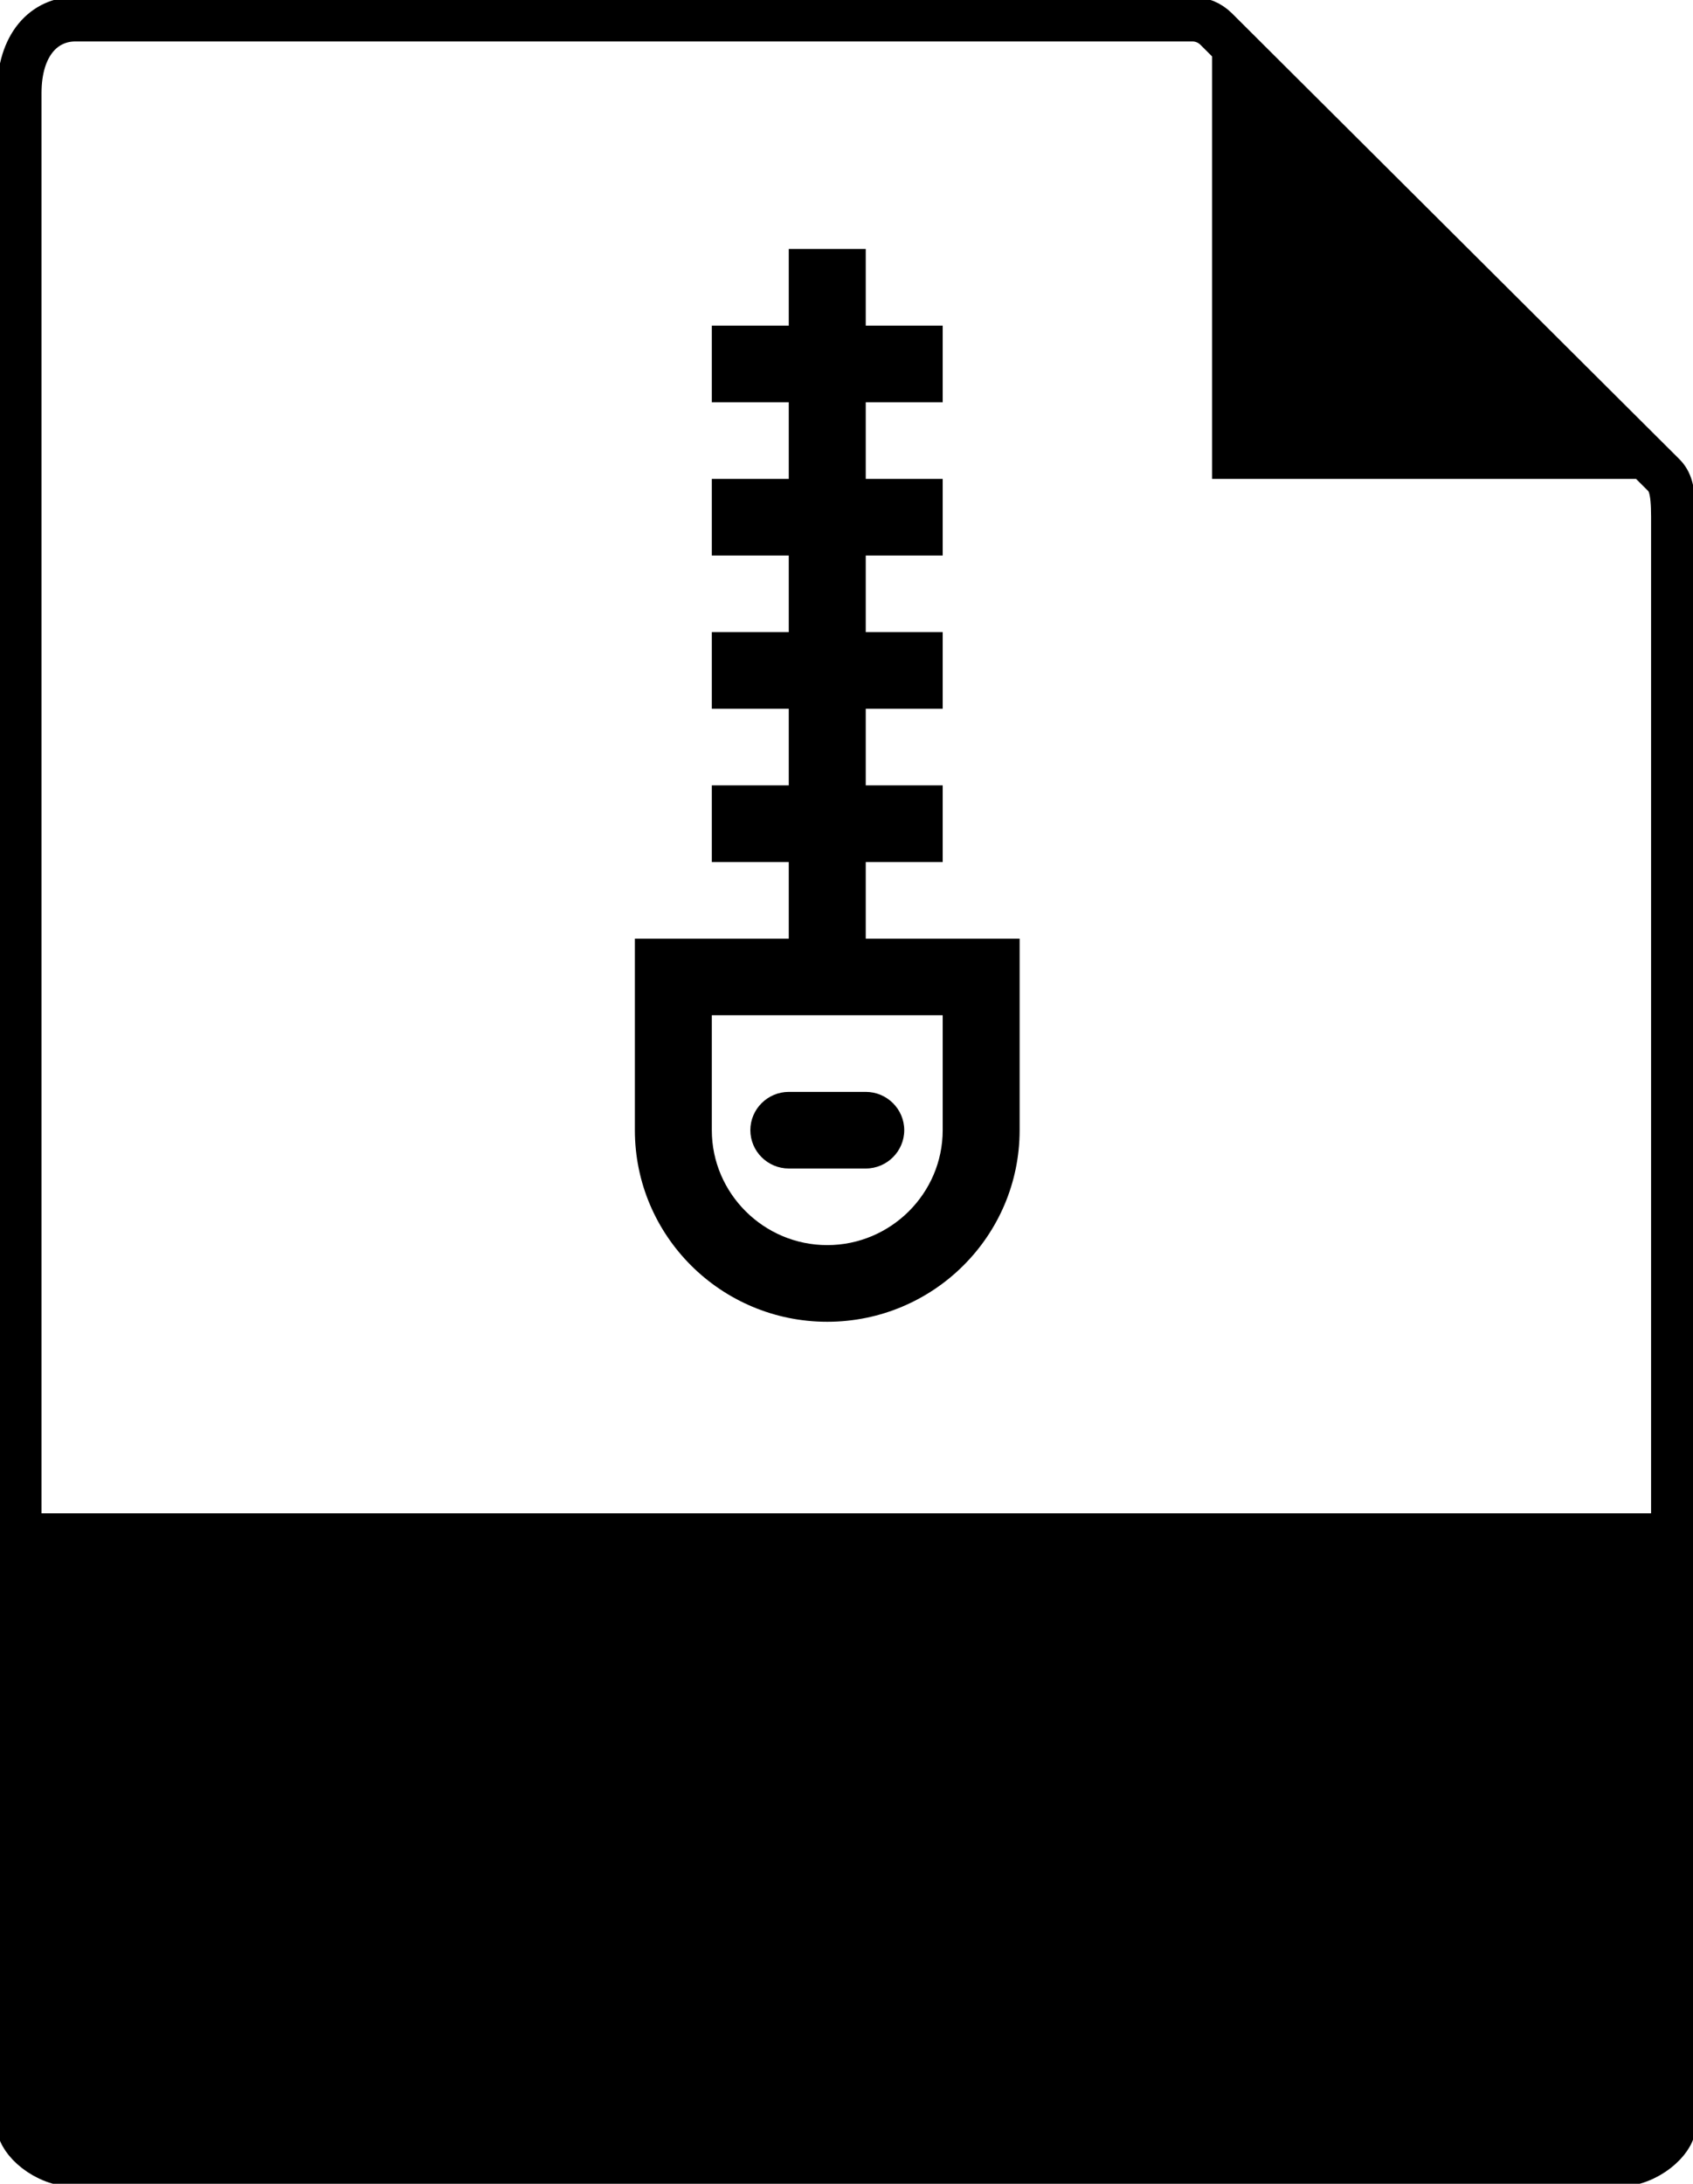 <svg width="38" height="49" viewBox="0 0 38 49" fill="none" xmlns="http://www.w3.org/2000/svg">
<path d="M26.764 0.43H1.693C1.002 0.43 0.432 0.988 0.432 2.089V47.71C0.432 48.011 0.993 48.57 1.693 48.57H36.298C36.998 48.57 37.559 48.011 37.559 47.71V11.588C37.559 10.986 37.482 10.797 37.335 10.651L27.299 0.653C27.152 0.507 26.962 0.43 26.764 0.43Z" stroke="#000000" stroke-miterlimit="10"/>
<path d="M27.205 0.559V10.745H37.439L27.205 0.559Z" fill="#000000"/>
<path d="M36.307 48.57H1.693C0.993 48.57 0.432 48.011 0.432 47.315V33.956H37.568V47.315C37.568 48.011 37.007 48.57 36.307 48.57Z" fill="#000000"/>
<path d="M19.432 21.061V19.342H21.159V17.622H19.432V15.903H21.159V14.184H19.432V12.465H21.159V10.745H19.432V9.026H21.159V7.307H19.432V5.587H17.704V7.307H15.977V9.026H17.704V10.745H15.977V12.465H17.704V14.184H15.977V15.903H17.704V17.622H15.977V19.342H17.704V21.061H14.25V25.359C14.25 27.732 16.184 29.658 18.568 29.658C20.952 29.658 22.886 27.732 22.886 25.359V21.061H19.432ZM21.159 25.359C21.159 26.778 19.993 27.938 18.568 27.938C17.143 27.938 15.977 26.778 15.977 25.359V22.78H21.159V25.359Z" fill="#000000"/>
<path d="M17.705 26.219H19.433C19.908 26.219 20.296 25.832 20.296 25.359C20.296 24.886 19.908 24.5 19.433 24.5H17.705C17.23 24.5 16.842 24.886 16.842 25.359C16.842 25.832 17.23 26.219 17.705 26.219Z" fill="#000000"/>
</svg>
